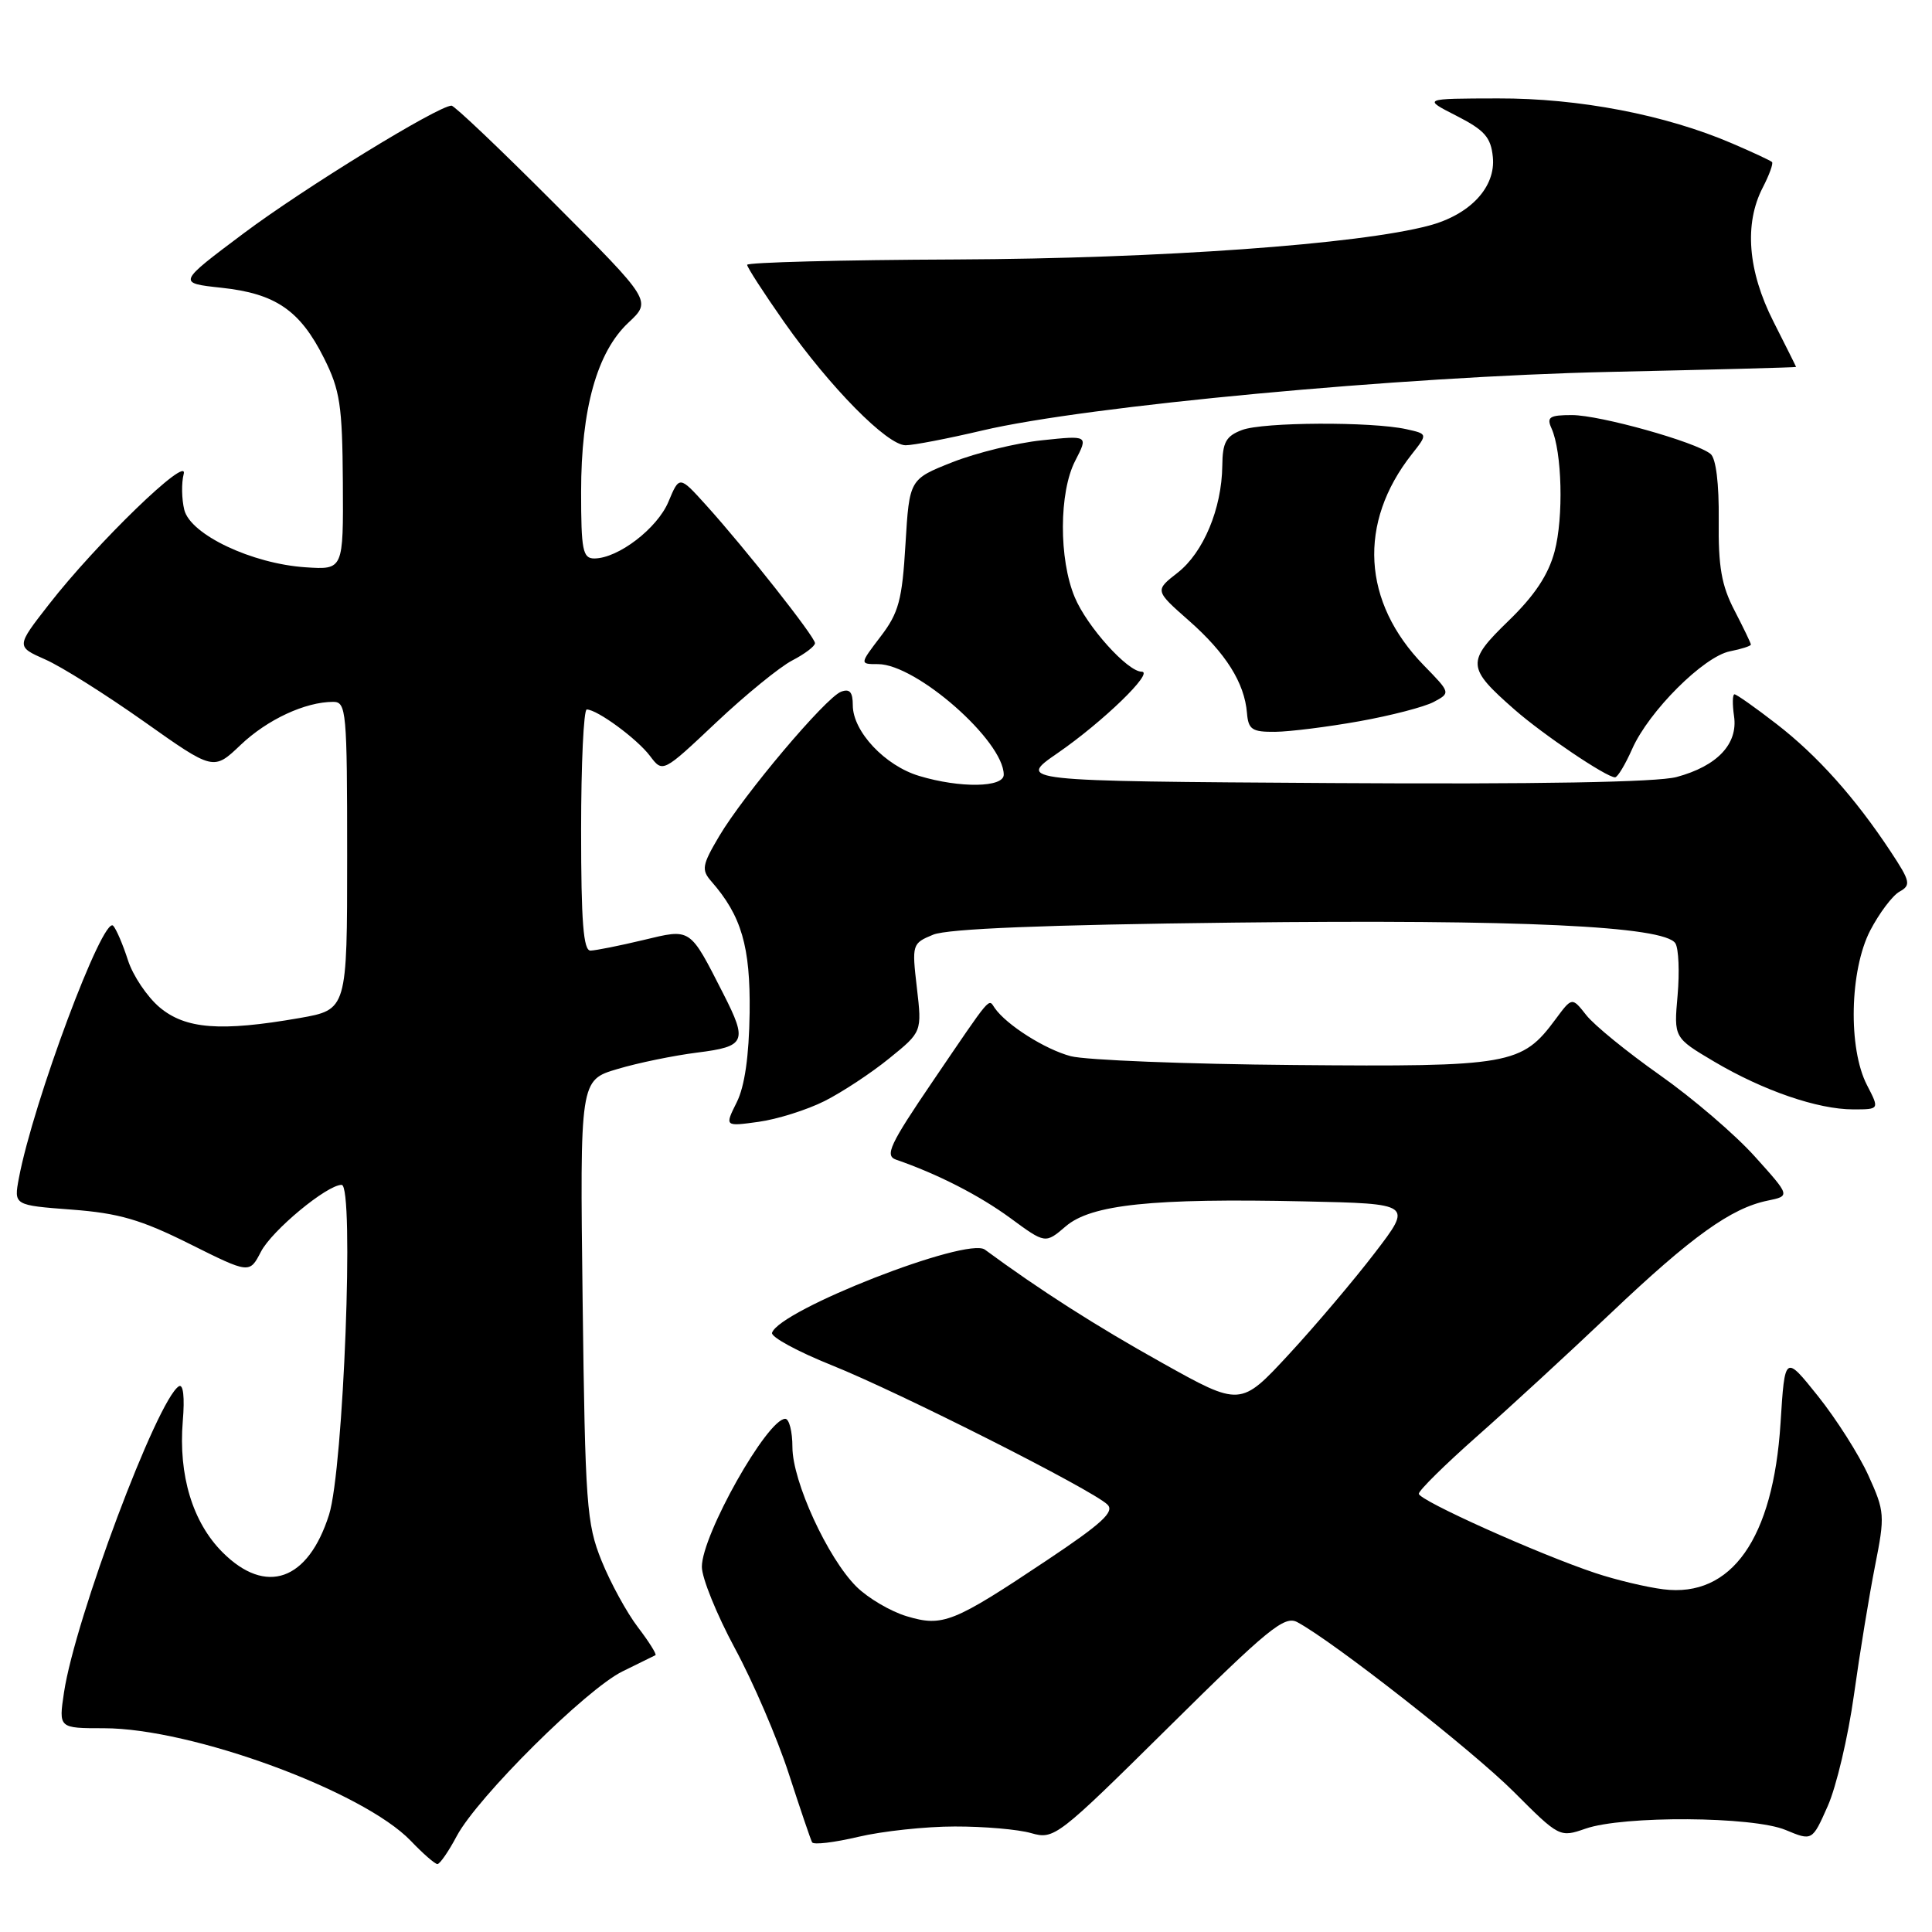 <?xml version="1.0" encoding="UTF-8" standalone="no"?>
<!DOCTYPE svg PUBLIC "-//W3C//DTD SVG 1.1//EN" "http://www.w3.org/Graphics/SVG/1.1/DTD/svg11.dtd" >
<svg xmlns="http://www.w3.org/2000/svg" xmlns:xlink="http://www.w3.org/1999/xlink" version="1.1" viewBox="0 0 256 256">
 <g >
 <path fill="currentColor"
d=" M 60.52 243.29 C 63.28 238.12 77.68 223.82 82.50 221.46 C 84.70 220.38 86.66 219.42 86.85 219.32 C 87.04 219.21 86.00 217.55 84.53 215.62 C 83.06 213.70 80.89 209.73 79.71 206.81 C 77.72 201.89 77.54 199.36 77.20 172.31 C 76.84 143.12 76.84 143.12 81.82 141.65 C 84.55 140.83 89.31 139.86 92.40 139.47 C 98.79 138.67 99.08 138.03 95.86 131.71 C 91.33 122.83 91.63 123.03 85.20 124.57 C 82.07 125.32 78.94 125.94 78.25 125.96 C 77.30 125.99 77.00 122.15 77.00 110.00 C 77.00 101.20 77.34 94.00 77.75 94.01 C 79.14 94.02 84.42 97.90 86.13 100.17 C 87.82 102.41 87.82 102.41 94.89 95.74 C 98.78 92.07 103.32 88.37 104.98 87.51 C 106.64 86.65 108.00 85.62 107.99 85.22 C 107.99 84.39 98.72 72.64 93.54 66.91 C 90.02 63.02 90.02 63.02 88.57 66.49 C 87.09 70.02 81.91 73.99 78.75 74.00 C 77.22 74.00 77.00 72.91 77.00 65.18 C 77.00 54.18 79.11 46.64 83.27 42.75 C 86.35 39.87 86.35 39.87 73.44 26.94 C 66.34 19.82 60.22 14.00 59.83 14.00 C 58.07 14.00 40.23 24.96 32.31 30.90 C 23.50 37.50 23.50 37.50 29.35 38.13 C 36.52 38.90 39.76 41.12 42.93 47.45 C 45.06 51.70 45.36 53.70 45.43 63.90 C 45.50 75.50 45.50 75.50 40.50 75.17 C 33.39 74.70 25.25 70.85 24.42 67.56 C 24.07 66.13 24.03 64.00 24.34 62.81 C 25.04 60.13 12.78 71.99 6.48 80.09 C 2.13 85.67 2.13 85.67 5.99 87.38 C 8.12 88.31 14.00 92.02 19.07 95.60 C 28.29 102.13 28.29 102.13 31.89 98.70 C 35.42 95.34 40.46 93.00 44.15 93.00 C 45.89 93.00 46.00 94.21 46.00 113.40 C 46.00 133.79 46.00 133.79 39.67 134.90 C 29.22 136.72 24.58 136.36 21.14 133.47 C 19.49 132.07 17.60 129.26 16.95 127.22 C 16.29 125.17 15.42 123.13 15.00 122.67 C 13.67 121.22 4.40 146.03 2.50 156.12 C 1.83 159.70 1.83 159.70 9.50 160.28 C 15.73 160.75 18.67 161.60 25.12 164.82 C 33.06 168.78 33.06 168.78 34.57 165.87 C 36.03 163.04 43.32 157.00 45.27 157.00 C 46.96 157.00 45.52 194.65 43.60 200.71 C 40.82 209.47 35.24 211.44 29.49 205.69 C 25.52 201.72 23.63 195.48 24.22 188.30 C 24.49 185.13 24.28 183.33 23.70 183.69 C 20.84 185.46 9.95 214.49 8.48 224.26 C 7.77 229.00 7.77 229.00 13.77 229.00 C 25.42 229.00 48.12 237.34 54.44 243.93 C 56.05 245.62 57.64 247.00 57.96 247.00 C 58.28 247.00 59.44 245.33 60.52 243.29 Z  M 126.51 242.02 C 130.36 242.01 134.92 242.40 136.64 242.90 C 139.69 243.77 140.12 243.43 154.86 228.85 C 168.01 215.83 170.20 214.04 171.89 214.94 C 176.69 217.51 195.07 231.92 200.58 237.42 C 206.60 243.45 206.68 243.49 210.08 242.31 C 215.09 240.56 232.27 240.67 236.60 242.48 C 240.13 243.95 240.13 243.95 242.19 239.30 C 243.33 236.73 244.89 230.11 245.66 224.57 C 246.43 219.03 247.69 211.35 248.45 207.50 C 249.78 200.80 249.74 200.28 247.57 195.50 C 246.32 192.75 243.32 188.03 240.90 185.00 C 236.50 179.50 236.50 179.50 235.93 188.57 C 234.96 203.89 229.43 211.73 220.40 210.59 C 218.15 210.31 214.10 209.34 211.40 208.44 C 203.79 205.90 188.00 198.80 188.00 197.93 C 188.00 197.49 191.47 194.07 195.71 190.32 C 199.96 186.57 207.94 179.22 213.46 173.98 C 224.17 163.82 229.39 160.08 234.22 159.09 C 237.23 158.47 237.23 158.47 232.53 153.25 C 229.95 150.37 224.29 145.52 219.96 142.47 C 215.63 139.42 211.23 135.84 210.19 134.51 C 208.30 132.11 208.30 132.11 206.13 135.04 C 201.64 141.11 200.17 141.37 171.50 141.12 C 157.20 141.00 143.87 140.47 141.88 139.95 C 138.48 139.05 133.36 135.81 131.80 133.56 C 130.94 132.31 131.51 131.64 123.60 143.27 C 117.90 151.65 117.21 153.13 118.73 153.66 C 124.24 155.56 129.74 158.38 133.86 161.39 C 138.51 164.81 138.51 164.81 141.21 162.50 C 144.58 159.60 152.68 158.75 172.83 159.19 C 187.16 159.50 187.16 159.50 182.18 166.00 C 179.45 169.57 174.32 175.63 170.79 179.45 C 164.37 186.39 164.37 186.39 153.94 180.56 C 145.23 175.70 137.82 170.97 130.50 165.58 C 128.15 163.86 103.31 173.56 102.30 176.60 C 102.12 177.15 105.69 179.09 110.23 180.91 C 119.18 184.50 144.72 197.40 146.74 199.36 C 147.72 200.31 146.02 201.87 138.74 206.73 C 126.28 215.05 124.92 215.59 120.14 214.16 C 118.01 213.52 115.02 211.76 113.49 210.25 C 109.68 206.47 105.00 196.29 105.00 191.75 C 105.00 189.69 104.57 188.00 104.05 188.00 C 101.67 188.00 93.00 203.39 93.00 207.61 C 93.00 209.09 94.97 213.94 97.37 218.40 C 99.78 222.85 102.99 230.32 104.51 235.00 C 106.03 239.68 107.42 243.78 107.61 244.12 C 107.81 244.47 110.56 244.14 113.73 243.39 C 116.90 242.64 122.65 242.02 126.51 242.02 Z  M 109.25 145.90 C 111.59 144.72 115.45 142.18 117.83 140.24 C 122.17 136.73 122.17 136.73 121.49 130.88 C 120.82 125.13 120.86 125.00 123.65 123.85 C 125.58 123.06 138.47 122.54 163.50 122.25 C 201.40 121.81 220.58 122.71 222.00 125.00 C 222.43 125.70 222.56 128.80 222.29 131.89 C 221.79 137.50 221.79 137.50 227.14 140.67 C 233.65 144.52 240.87 147.00 245.56 147.00 C 249.05 147.00 249.05 147.00 247.38 143.77 C 244.87 138.91 245.09 128.57 247.81 123.30 C 249.01 121.00 250.75 118.68 251.69 118.15 C 253.24 117.29 253.14 116.80 250.53 112.85 C 245.84 105.74 240.82 100.12 235.41 95.94 C 232.61 93.77 230.10 92.00 229.83 92.00 C 229.56 92.00 229.54 93.31 229.77 94.90 C 230.31 98.58 227.54 101.51 222.15 102.96 C 219.58 103.65 203.65 103.93 176.48 103.76 C 134.76 103.50 134.76 103.50 140.14 99.79 C 146.13 95.66 153.01 89.00 151.27 89.00 C 149.41 89.00 144.03 83.02 142.41 79.14 C 140.29 74.08 140.32 65.22 142.47 61.06 C 144.21 57.69 144.21 57.69 138.07 58.34 C 134.69 58.69 129.36 60.00 126.21 61.24 C 120.50 63.50 120.50 63.50 119.98 72.10 C 119.54 79.52 119.09 81.20 116.68 84.35 C 113.90 88.00 113.90 88.00 116.34 88.00 C 121.41 88.00 133.00 98.18 133.00 102.65 C 133.00 104.36 127.22 104.45 121.81 102.82 C 117.27 101.47 113.00 96.92 113.00 93.45 C 113.00 91.70 112.59 91.22 111.44 91.66 C 109.39 92.45 98.54 105.31 95.30 110.79 C 93.02 114.64 92.92 115.26 94.26 116.79 C 98.25 121.35 99.44 125.41 99.33 134.18 C 99.25 139.94 98.68 143.94 97.62 146.06 C 96.02 149.27 96.02 149.27 100.51 148.65 C 102.98 148.31 106.92 147.07 109.25 145.90 Z  M 216.28 99.22 C 218.48 94.25 225.73 87.00 229.23 86.30 C 230.75 86.00 232.00 85.60 232.00 85.41 C 232.00 85.22 231.02 83.19 229.83 80.89 C 228.11 77.59 227.67 75.10 227.74 68.91 C 227.79 64.09 227.38 60.74 226.66 60.15 C 224.71 58.56 212.00 55.00 208.29 55.00 C 205.32 55.00 204.91 55.27 205.58 56.75 C 206.98 59.85 207.20 68.55 205.99 73.08 C 205.16 76.18 203.34 78.92 199.88 82.27 C 194.28 87.70 194.33 88.45 200.68 94.02 C 204.45 97.33 212.86 103.00 214.00 103.00 C 214.34 103.00 215.36 101.30 216.28 99.22 Z  M 180.12 95.57 C 184.31 94.82 188.74 93.67 189.98 93.01 C 192.22 91.81 192.22 91.81 188.66 88.16 C 180.50 79.79 179.91 69.28 187.07 60.19 C 189.19 57.50 189.19 57.50 186.35 56.87 C 181.74 55.85 167.35 55.92 164.57 56.98 C 162.45 57.78 161.99 58.61 161.96 61.73 C 161.89 67.40 159.46 73.21 156.05 75.88 C 153.01 78.25 153.01 78.25 157.54 82.24 C 162.43 86.55 164.90 90.47 165.23 94.47 C 165.41 96.67 165.90 97.00 168.97 96.97 C 170.91 96.95 175.93 96.32 180.12 95.57 Z  M 130.17 57.04 C 144.01 53.78 185.74 49.89 213.25 49.28 C 226.86 48.98 237.99 48.69 237.99 48.62 C 237.98 48.55 236.63 45.85 234.99 42.61 C 231.59 35.91 231.09 29.66 233.57 24.86 C 234.44 23.18 234.99 21.66 234.80 21.47 C 234.61 21.28 232.22 20.16 229.48 18.99 C 220.68 15.21 209.23 13.01 198.50 13.04 C 188.50 13.06 188.50 13.06 193.00 15.35 C 196.72 17.25 197.55 18.19 197.81 20.81 C 198.21 24.79 194.81 28.44 189.36 29.89 C 180.10 32.37 153.76 34.26 126.75 34.38 C 111.49 34.44 99.01 34.77 99.00 35.09 C 99.00 35.42 101.21 38.83 103.90 42.67 C 109.97 51.30 117.55 59.00 120.00 59.00 C 121.01 59.00 125.59 58.12 130.17 57.04 Z "/>
</g>
</svg>